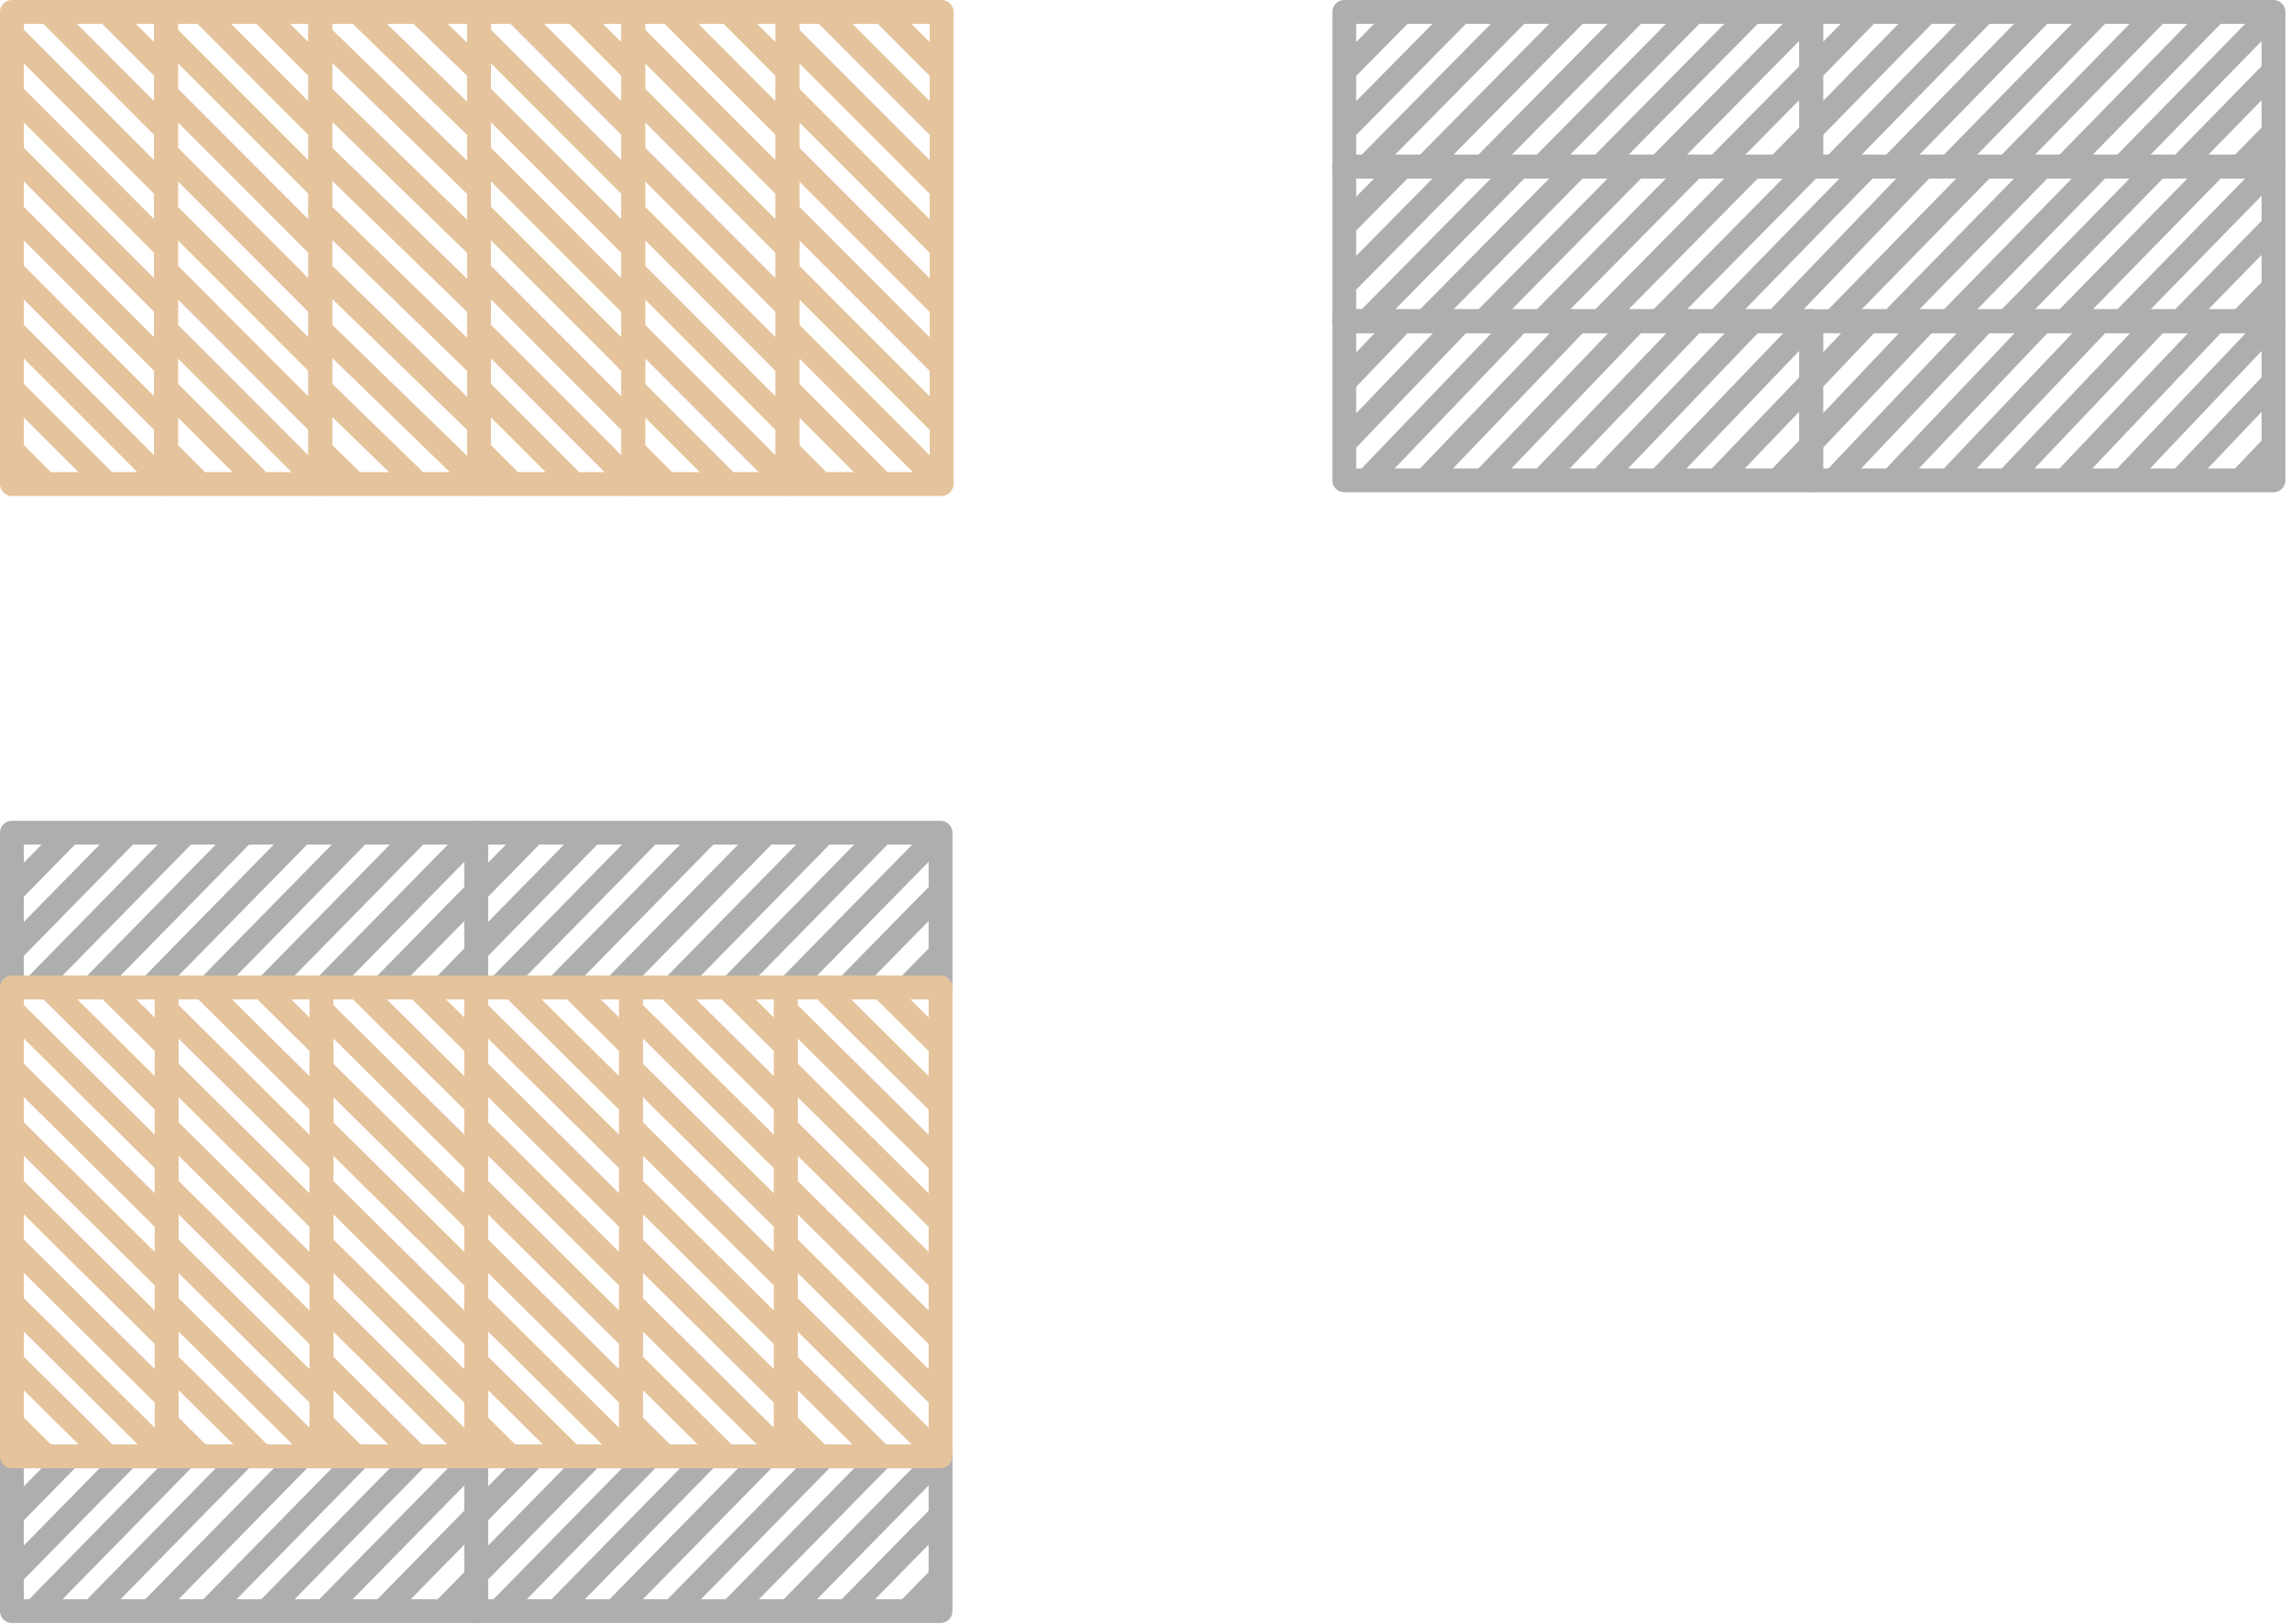 <svg width="385" height="273" viewBox="0 0 385 273" fill="none" xmlns="http://www.w3.org/2000/svg">
<path d="M304.504 2H294.691M304.504 2L278.84 28.001M304.504 2V11.942M265.252 2H275.065M265.252 2H255.439M265.252 2H245.626M265.252 2L239.587 28.001M245.626 2H255.439M245.626 2H235.813M245.626 2L226 21.884M284.878 2H294.691M284.878 2H275.065M284.878 2L259.213 28.001M294.691 2L269.026 28.001M275.065 2L249.4 28.001M255.439 2L229.774 28.001M235.813 2H226L226 11.942M235.813 2L226 11.942M226 11.942L226 21.884M226 21.884L226 28.001H229.774M229.774 28.001H239.587M239.587 28.001H249.4M249.4 28.001H259.213M259.213 28.001H269.026M269.026 28.001H277.896H278.84M288.653 28.001H278.84M288.653 28.001H298.843M288.653 28.001L304.504 11.942M298.843 28.001H304.504V22.266M298.843 28.001L304.504 22.266M304.504 11.942V22.266" stroke="#AEAEAE" stroke-width="4" stroke-linecap="round" stroke-linejoin="round"/>
<path d="M304.504 54.005H298.843H288.653M265.252 28.004H275.065M265.252 28.004H255.439M265.252 28.004H245.626M265.252 28.004L239.587 54.005M245.626 28.004H255.439M245.626 28.004H235.813M245.626 28.004L226 47.887M284.878 28.004H294.691M284.878 28.004H275.065M284.878 28.004L259.213 54.005M294.691 28.004H304.504L278.84 54.005M294.691 28.004L269.026 54.005M275.065 28.004L249.4 54.005M255.439 28.004L229.774 54.005M235.813 28.004H226L226 37.946M235.813 28.004L226 37.946M226 37.946L226 47.887M226 47.887L226 54.005H229.774M229.774 54.005H239.587M239.587 54.005H249.4M249.4 54.005H259.213M259.213 54.005H269.026M269.026 54.005H277.896H278.84M288.653 54.005H278.84M288.653 54.005L314 28.004" stroke="#AEAEAE" stroke-width="4" stroke-linecap="round" stroke-linejoin="round"/>
<path d="M304.504 54H294.691M304.504 54L278.84 80.766M304.504 54V64.234M265.252 54H275.065M265.252 54H255.439M265.252 54H245.626M265.252 54L239.587 80.766M245.626 54H255.439M245.626 54H235.813M245.626 54L226 74.468M284.878 54H294.691M284.878 54H275.065M284.878 54L259.213 80.766M294.691 54L269.026 80.766M275.065 54L249.4 80.766M255.439 54L229.774 80.766M235.813 54H226L226 64.234M235.813 54L226 64.234M226 64.234L226 74.468M226 74.468L226 80.766H229.774M229.774 80.766H239.587M239.587 80.766H249.4M249.4 80.766H259.213M259.213 80.766H269.026M269.026 80.766H277.896H278.84M288.653 80.766H278.84M288.653 80.766H298.843M288.653 80.766L304.504 64.234M298.843 80.766H304.504V74.862M298.843 80.766L304.504 74.862M304.504 64.234V74.862" stroke="#AEAEAE" stroke-width="4" stroke-linecap="round" stroke-linejoin="round"/>
<path d="M382.224 2H372.509M382.224 2L356.815 28.001M382.224 2V11.942M343.364 2H353.079M343.364 2H333.649M343.364 2H323.934M343.364 2L317.956 28.001M323.934 2H333.649M323.934 2H314.219M323.934 2L304.504 21.884M362.794 2H372.509M362.794 2H353.079M362.794 2L337.386 28.001M372.509 2L347.1 28.001M353.079 2L327.671 28.001M333.649 2L308.241 28.001M314.219 2H304.504L304.504 11.942M314.219 2L304.504 11.942M304.504 11.942L304.504 21.884M304.504 21.884L304.504 28.001H308.241M308.241 28.001H317.956M317.956 28.001H327.671M327.671 28.001H337.386M337.386 28.001H347.1M347.1 28.001H355.881H356.815M366.53 28.001H356.815M366.53 28.001H376.619M366.53 28.001L382.224 11.942M376.619 28.001H382.224V22.266M376.619 28.001L382.224 22.266M382.224 11.942V22.266" stroke="#AEAEAE" stroke-width="4" stroke-linecap="round" stroke-linejoin="round"/>
<path d="M304.504 28.004H314.219H323.5M382.224 28.004H372.509M382.224 28.004L356.815 54.005M382.224 28.004V37.946M343.364 28.004H353.079M343.364 28.004H333.649M343.364 28.004H323.5M343.364 28.004L317.956 54.005M323.5 28.004H333.649M323.5 28.004L299.5 53M362.794 28.004H372.509M362.794 28.004H353.079M362.794 28.004L337.386 54.005M372.509 28.004L347.1 54.005M353.079 28.004L327.671 54.005M333.649 28.004L308.241 54.005H317.956M317.956 54.005H327.671M327.671 54.005H337.386M337.386 54.005H347.1M347.1 54.005H355.881H356.815M366.53 54.005H356.815M366.53 54.005H376.619M366.53 54.005L382.224 37.946M376.619 54.005H382.224V48.27M376.619 54.005L382.224 48.27M382.224 37.946V48.27" stroke="#AEAEAE" stroke-width="4" stroke-linecap="round" stroke-linejoin="round"/>
<path d="M382.224 54H372.509M382.224 54L356.815 80.766M382.224 54V64.234M343.364 54H353.079M343.364 54H333.649M343.364 54H323.934M343.364 54L317.956 80.766M323.934 54H333.649M323.934 54H314.219M323.934 54L304.504 74.468M362.794 54H372.509M362.794 54H353.079M362.794 54L337.386 80.766M372.509 54L347.1 80.766M353.079 54L327.671 80.766M333.649 54L308.241 80.766M314.219 54H304.504L304.504 64.234M314.219 54L304.504 64.234M304.504 64.234L304.504 74.468M304.504 74.468L304.504 80.766H308.241M308.241 80.766H317.956M317.956 80.766H327.671M327.671 80.766H337.386M337.386 80.766H347.1M347.1 80.766H355.881H356.815M366.53 80.766H356.815M366.53 80.766H376.619M366.53 80.766L382.224 64.234M376.619 80.766H382.224V74.862M376.619 80.766L382.224 74.862M382.224 64.234V74.862" stroke="#AEAEAE" stroke-width="4" stroke-linecap="round" stroke-linejoin="round"/>
<path d="M132.382 81.384L132.382 71.461M132.382 81.384L106.463 55.431M132.382 81.384L122.472 81.384M132.382 41.692L132.382 51.615M132.382 41.692L132.382 31.769M132.382 41.692L132.382 21.846M132.382 41.692L106.463 15.739M132.382 21.846L132.382 31.769M132.382 21.846L132.382 11.923M132.382 21.846L112.562 2M132.382 61.538L132.382 71.461M132.382 61.538L132.382 51.615M132.382 61.538L106.463 35.585M132.382 71.461L106.463 45.508M132.382 51.615L106.463 25.662M132.382 31.769L106.463 5.817M132.382 11.923L132.382 2L122.472 2M132.382 11.923L122.472 2M122.472 2L112.562 2M112.562 2L106.463 2L106.463 5.817M106.463 5.817L106.463 15.739M106.463 15.739L106.463 25.662M106.463 25.662L106.463 35.585M106.463 35.585L106.463 45.508M106.463 45.508L106.463 54.477L106.463 55.431M106.463 65.354L106.463 55.431M106.463 65.354L106.463 75.659M106.463 65.354L122.472 81.384M106.463 75.659L106.463 81.384L112.18 81.384M106.463 75.659L112.18 81.384M122.472 81.384L112.18 81.384" stroke="#E5C39C" stroke-width="4" stroke-linecap="round" stroke-linejoin="round"/>
<path d="M106.464 81.384L106.464 71.461M106.464 81.384L80.545 55.431M106.464 81.384L96.554 81.384M106.464 41.692L106.464 51.615M106.464 41.692L106.464 31.769M106.464 41.692L106.464 21.846M106.464 41.692L80.545 15.739M106.464 21.846L106.464 31.769M106.464 21.846L106.464 11.923M106.464 21.846L86.643 2M106.464 61.538L106.464 71.461M106.464 61.538L106.464 51.615M106.464 61.538L80.545 35.585M106.464 71.461L80.545 45.508M106.464 51.615L80.545 25.662M106.464 31.769L80.545 5.817M106.464 11.923L106.464 2L96.554 2M106.464 11.923L96.554 2M96.554 2L86.643 2M86.643 2L80.545 2L80.545 5.817M80.545 5.817L80.545 15.739M80.545 15.739L80.545 25.662M80.545 25.662L80.545 35.585M80.545 35.585L80.545 45.508M80.545 45.508L80.545 54.477L80.545 55.431M80.545 65.354L80.545 55.431M80.545 65.354L80.545 75.659M80.545 65.354L96.554 81.384M80.545 75.659L80.545 81.384L86.262 81.384M80.545 75.659L86.262 81.384M96.554 81.384L86.262 81.384" stroke="#E5C39C" stroke-width="4" stroke-linecap="round" stroke-linejoin="round"/>
<path d="M53.84 81.384L53.84 71.461M53.84 81.384L27.92 55.431M53.84 81.384L43.929 81.384M53.84 41.692L53.84 51.615M53.84 41.692L53.84 31.769M53.84 41.692L53.84 21.846M53.84 41.692L27.92 15.739M53.84 21.846L53.84 31.769M53.84 21.846L53.84 11.923M53.84 21.846L34.019 2M53.84 61.538L53.84 71.461M53.84 61.538L53.84 51.615M53.84 61.538L27.92 35.585M53.84 71.461L27.92 45.508M53.84 51.615L27.92 25.662M53.84 31.769L27.92 5.817M53.84 11.923L53.84 2L43.929 2M53.84 11.923L43.929 2M43.929 2L34.019 2M34.019 2L27.92 2L27.92 5.817M27.92 5.817L27.92 15.739M27.92 15.739L27.92 25.662M27.92 25.662L27.92 35.585M27.92 35.585L27.92 45.508M27.92 45.508L27.92 54.477L27.92 55.431M27.92 65.354L27.92 55.431M27.92 65.354L27.92 75.659M27.92 65.354L43.929 81.384M27.92 75.659L27.92 81.384L33.638 81.384M27.92 75.659L33.638 81.384M43.929 81.384L33.638 81.384" stroke="#E5C39C" stroke-width="4" stroke-linecap="round" stroke-linejoin="round"/>
<path d="M80.544 81.384L80.544 71.461M80.544 81.384L53.839 55.431M80.544 81.384L70.333 81.384M80.544 41.692L80.544 51.615M80.544 41.692L80.544 31.769M80.544 41.692L80.544 21.846M80.544 41.692L53.839 15.739M80.544 21.846L80.544 31.769M80.544 21.846L80.544 11.923M80.544 21.846L60.123 2M80.544 61.538L80.544 71.461M80.544 61.538L80.544 51.615M80.544 61.538L53.839 35.585M80.544 71.461L53.839 45.508M80.544 51.615L53.839 25.662M80.544 31.769L53.839 5.817M80.544 11.923L80.544 2L70.333 2M80.544 11.923L70.333 2M70.333 2L60.123 2M60.123 2L53.839 2L53.839 5.817M53.839 5.817L53.839 15.739M53.839 15.739L53.839 25.662M53.839 25.662L53.839 35.585M53.839 35.585L53.839 45.508M53.839 45.508L53.839 54.477L53.839 55.431M53.839 65.354L53.839 55.431M53.839 65.354L53.839 75.659M53.839 65.354L70.333 81.384M53.839 75.659L53.839 81.384L59.73 81.384M53.839 75.659L59.73 81.384M70.333 81.384L59.73 81.384" stroke="#E5C39C" stroke-width="4" stroke-linecap="round" stroke-linejoin="round"/>
<path d="M27.919 81.384L27.919 71.461M27.919 81.384L2 55.431M27.919 81.384L18.009 81.384M27.919 41.692L27.919 51.615M27.919 41.692L27.919 31.769M27.919 41.692L27.919 21.846M27.919 41.692L2 15.739M27.919 21.846L27.919 31.769M27.919 21.846L27.919 11.923M27.919 21.846L8.099 2M27.919 61.538L27.919 71.461M27.919 61.538L27.919 51.615M27.919 61.538L2 35.585M27.919 71.461L2 45.508M27.919 51.615L2 25.662M27.919 31.769L2 5.817M27.919 11.923L27.919 2L18.009 2M27.919 11.923L18.009 2M18.009 2L8.099 2M8.099 2L2 2L2 5.817M2 5.817L2 15.739M2 15.739L2 25.662M2 25.662L2 35.585M2 35.585L2 45.508M2 45.508L2 54.477L2 55.431M2 65.354L2 55.431M2 65.354L2 75.659M2 65.354L18.009 81.384M2 75.659L2 81.384L7.718 81.384M2 75.659L7.718 81.384M18.009 81.384L7.718 81.384" stroke="#E5C39C" stroke-width="4" stroke-linecap="round" stroke-linejoin="round"/>
<path d="M158.304 81.384L158.304 71.461M158.304 81.384L132.385 55.431M158.304 81.384L148.394 81.384M158.304 41.692L158.304 51.615M158.304 41.692L158.304 31.769M158.304 41.692L158.304 21.846M158.304 41.692L132.385 15.739M158.304 21.846L158.304 31.769M158.304 21.846L158.304 11.923M158.304 21.846L138.483 2M158.304 61.538L158.304 71.461M158.304 61.538L158.304 51.615M158.304 61.538L132.385 35.585M158.304 71.461L132.385 45.508M158.304 51.615L132.385 25.662M158.304 31.769L132.385 5.817M158.304 11.923L158.304 2L148.394 2M158.304 11.923L148.394 2M148.394 2L138.483 2M138.483 2L132.385 2L132.385 5.817M132.385 5.817L132.385 15.739M132.385 15.739L132.385 25.662M132.385 25.662L132.385 35.585M132.385 35.585L132.385 45.508M132.385 45.508L132.385 54.477L132.385 55.431M132.385 65.354L132.385 55.431M132.385 65.354L132.385 75.659M132.385 65.354L148.394 81.384M132.385 75.659L132.385 81.384L138.102 81.384M132.385 75.659L138.102 81.384M148.394 81.384L138.102 81.384" stroke="#E5C39C" stroke-width="4" stroke-linecap="round" stroke-linejoin="round"/>
<path d="M80.064 244.848H70.306M80.064 244.848L54.543 270.869M80.064 244.848V254.797M41.032 244.848H50.79M41.032 244.848H31.274M41.032 244.848H21.516M41.032 244.848L15.511 270.869M21.516 244.848H31.274M21.516 244.848H11.758M21.516 244.848L2 264.746M60.548 244.848H70.306M60.548 244.848H50.79M60.548 244.848L35.027 270.869M70.306 244.848L44.785 270.869M50.79 244.848L25.269 270.869M31.274 244.848L5.753 270.869M11.758 244.848H2L2 254.797M11.758 244.848L2 254.797M2 254.797L2 264.746M2 264.746L2 270.869H5.753M5.753 270.869H15.511M15.511 270.869H25.269M25.269 270.869H35.027M35.027 270.869H44.785M44.785 270.869H53.605H54.543M64.301 270.869H54.543M64.301 270.869H74.434M64.301 270.869L80.064 254.797M74.434 270.869H80.064V265.129M74.434 270.869L80.064 265.129M80.064 254.797V265.129" stroke="#AEAEAE" stroke-width="4" stroke-linecap="round" stroke-linejoin="round"/>
<path d="M80.064 140H70.306M80.064 140L54.543 166.021M80.064 140V149.949M41.032 140H50.79M41.032 140H31.274M41.032 140H21.516M41.032 140L15.511 166.021M21.516 140H31.274M21.516 140H11.758M21.516 140L2 159.899M60.548 140H70.306M60.548 140H50.79M60.548 140L35.027 166.021M70.306 140L44.785 166.021M50.79 140L25.269 166.021M31.274 140L5.753 166.021M11.758 140H2L2 149.949M11.758 140L2 149.949M2 149.949L2 159.899M2 159.899L2 166.021H5.753M5.753 166.021H15.511M15.511 166.021H25.269M25.269 166.021H35.027M35.027 166.021H44.785M44.785 166.021H53.605H54.543M64.301 166.021H54.543M64.301 166.021H74.434M64.301 166.021L80.064 149.949M74.434 166.021H80.064V160.281M74.434 166.021L80.064 160.281M80.064 149.949V160.281" stroke="#AEAEAE" stroke-width="4" stroke-linecap="round" stroke-linejoin="round"/>
<path d="M158.127 244.848H148.369M158.127 244.848L132.607 270.869M158.127 244.848V254.797M119.096 244.848H128.854M119.096 244.848H109.338M119.096 244.848H99.58M119.096 244.848L93.575 270.869M99.58 244.848H109.338M99.58 244.848H89.822M99.58 244.848L80.064 264.746M138.611 244.848H148.369M138.611 244.848H128.854M138.611 244.848L113.091 270.869M148.369 244.848L122.849 270.869M128.854 244.848L103.333 270.869M109.338 244.848L83.817 270.869M89.822 244.848H80.064L80.064 254.797M89.822 244.848L80.064 254.797M80.064 254.797L80.064 264.746M80.064 264.746L80.064 270.869H83.817M83.817 270.869H93.575M93.575 270.869H103.333M103.333 270.869H113.091M113.091 270.869H122.849M122.849 270.869H131.668H132.607M142.365 270.869H132.607M142.365 270.869H152.498M142.365 270.869L158.127 254.797M152.498 270.869H158.127V265.129M152.498 270.869L158.127 265.129M158.127 254.797V265.129" stroke="#AEAEAE" stroke-width="4" stroke-linecap="round" stroke-linejoin="round"/>
<path d="M158.127 140H148.369M158.127 140L132.607 166.021M158.127 140V149.949M119.096 140H128.854M119.096 140H109.338M119.096 140H99.58M119.096 140L93.575 166.021M99.58 140H109.338M99.58 140H89.822M99.58 140L80.064 159.899M138.611 140H148.369M138.611 140H128.854M138.611 140L113.091 166.021M148.369 140L122.849 166.021M128.854 140L103.333 166.021M109.338 140L83.817 166.021M89.822 140H80.064L80.064 149.949M89.822 140L80.064 149.949M80.064 149.949L80.064 159.899M80.064 159.899L80.064 166.021H83.817M83.817 166.021H93.575M93.575 166.021H103.333M103.333 166.021H113.091M113.091 166.021H122.849M122.849 166.021H131.668H132.607M142.365 166.021H132.607M142.365 166.021H152.498M142.365 166.021L158.127 149.949M152.498 166.021H158.127V160.281M152.498 166.021L158.127 160.281M158.127 149.949V160.281" stroke="#AEAEAE" stroke-width="4" stroke-linecap="round" stroke-linejoin="round"/>
<path d="M28.022 244.849L28.022 234.995M28.022 244.849L2.001 219.078M28.022 244.849L18.073 244.849M28.022 205.434L28.022 215.288M28.022 205.434L28.022 195.58M28.022 205.434L28.022 185.727M28.022 205.434L2.001 179.663M28.022 185.727L28.022 195.58M28.022 185.727L28.022 175.873M28.022 185.727L8.124 166.02M28.022 225.141L28.022 234.995M28.022 225.141L28.022 215.288M28.022 225.141L2.001 199.37M28.022 234.995L2.001 209.224M28.022 215.288L2.001 189.517M28.022 195.58L2.001 169.809M28.022 175.873L28.022 166.02L18.073 166.02M28.022 175.873L18.073 166.02M18.073 166.02L8.124 166.02M8.124 166.02L2.001 166.02L2.001 169.809M2.001 169.809L2.001 179.663M2.001 179.663L2.001 189.517M2.001 189.517L2.001 199.37M2.001 199.37L2.001 209.224M2.001 209.224L2.001 218.13L2.001 219.078M2.001 228.931L2.001 219.078M2.001 228.931L2.001 239.164M2.001 228.931L18.073 244.849M2.001 239.164L2.001 244.849L7.741 244.849M2.001 239.164L7.741 244.849M18.073 244.849L7.741 244.849" stroke="#E5C39C" stroke-width="4" stroke-linecap="round" stroke-linejoin="round"/>
<path d="M106.085 244.849L106.085 234.995M106.085 244.849L80.064 219.078M106.085 244.849L96.136 244.849M106.085 205.434L106.085 215.288M106.085 205.434L106.085 195.58M106.085 205.434L106.085 185.727M106.085 205.434L80.064 179.663M106.085 185.727L106.085 195.58M106.085 185.727L106.085 175.873M106.085 185.727L86.186 166.02M106.085 225.141L106.085 234.995M106.085 225.141L106.085 215.288M106.085 225.141L80.064 199.37M106.085 234.995L80.064 209.224M106.085 215.288L80.064 189.517M106.085 195.58L80.064 169.809M106.085 175.873L106.085 166.02L96.136 166.02M106.085 175.873L96.136 166.02M96.136 166.02L86.186 166.02M86.186 166.02L80.064 166.02L80.064 169.809M80.064 169.809L80.064 179.663M80.064 179.663L80.064 189.517M80.064 189.517L80.064 199.37M80.064 199.37L80.064 209.224M80.064 209.224L80.064 218.13L80.064 219.078M80.064 228.931L80.064 219.078M80.064 228.931L80.064 239.164M80.064 228.931L96.136 244.849M80.064 239.164L80.064 244.849L85.804 244.849M80.064 239.164L85.804 244.849M96.136 244.849L85.804 244.849" stroke="#E5C39C" stroke-width="4" stroke-linecap="round" stroke-linejoin="round"/>
<path d="M54.042 244.849L54.042 234.995M54.042 244.849L28.02 219.078M54.042 244.849L44.092 244.849M54.042 205.434L54.042 215.288M54.042 205.434L54.042 195.58M54.042 205.434L54.042 185.727M54.042 205.434L28.02 179.663M54.042 185.727L54.042 195.58M54.042 185.727L54.042 175.873M54.042 185.727L34.143 166.02M54.042 225.141L54.042 234.995M54.042 225.141L54.042 215.288M54.042 225.141L28.02 199.37M54.042 234.995L28.02 209.224M54.042 215.288L28.02 189.517M54.042 195.58L28.02 169.809M54.042 175.873L54.042 166.02L44.092 166.02M54.042 175.873L44.092 166.02M44.092 166.02L34.143 166.02M34.143 166.02L28.02 166.02L28.02 169.809M28.02 169.809L28.02 179.663M28.02 179.663L28.02 189.517M28.02 189.517L28.02 199.37M28.02 199.37L28.02 209.224M28.02 209.224L28.02 218.13L28.02 219.078M28.02 228.931L28.02 219.078M28.02 228.931L28.02 239.164M28.02 228.931L44.092 244.849M28.02 239.164L28.02 244.849L33.76 244.849M28.02 239.164L33.76 244.849M44.092 244.849L33.76 244.849" stroke="#E5C39C" stroke-width="4" stroke-linecap="round" stroke-linejoin="round"/>
<path d="M132.106 244.849L132.106 234.995M132.106 244.849L106.085 219.078M132.106 244.849L122.157 244.849M132.106 205.434L132.106 215.288M132.106 205.434L132.106 195.58M132.106 205.434L132.106 185.727M132.106 205.434L106.085 179.663M132.106 185.727L132.106 195.58M132.106 185.727L132.106 175.873M132.106 185.727L112.208 166.02M132.106 225.141L132.106 234.995M132.106 225.141L132.106 215.288M132.106 225.141L106.085 199.37M132.106 234.995L106.085 209.224M132.106 215.288L106.085 189.517M132.106 195.58L106.085 169.809M132.106 175.873L132.106 166.02L122.157 166.02M132.106 175.873L122.157 166.02M122.157 166.02L112.208 166.02M112.208 166.02L106.085 166.02L106.085 169.809M106.085 169.809L106.085 179.663M106.085 179.663L106.085 189.517M106.085 189.517L106.085 199.37M106.085 199.37L106.085 209.224M106.085 209.224L106.085 218.13L106.085 219.078M106.085 228.931L106.085 219.078M106.085 228.931L106.085 239.164M106.085 228.931L122.157 244.849M106.085 239.164L106.085 244.849L111.825 244.849M106.085 239.164L111.825 244.849M122.157 244.849L111.825 244.849" stroke="#E5C39C" stroke-width="4" stroke-linecap="round" stroke-linejoin="round"/>
<path d="M80.064 244.849L80.064 234.995M80.064 244.849L54.042 219.078M80.064 244.849L70.114 244.849M80.064 205.434L80.064 215.288M80.064 205.434L80.064 195.58M80.064 205.434L80.064 185.727M80.064 205.434L54.042 179.663M80.064 185.727L80.064 195.58M80.064 185.727L80.064 175.873M80.064 185.727L60.165 166.02M80.064 225.141L80.064 234.995M80.064 225.141L80.064 215.288M80.064 225.141L54.042 199.37M80.064 234.995L54.042 209.224M80.064 215.288L54.042 189.517M80.064 195.58L54.042 169.809M80.064 175.873L80.064 166.02L70.114 166.02M80.064 175.873L70.114 166.02M70.114 166.02L60.165 166.02M60.165 166.02L54.042 166.02L54.042 169.809M54.042 169.809L54.042 179.663M54.042 179.663L54.042 189.517M54.042 189.517L54.042 199.37M54.042 199.37L54.042 209.224M54.042 209.224L54.042 218.13L54.042 219.078M54.042 228.931L54.042 219.078M54.042 228.931L54.042 239.164M54.042 228.931L70.114 244.849M54.042 239.164L54.042 244.849L59.782 244.849M54.042 239.164L59.782 244.849M70.114 244.849L59.782 244.849" stroke="#E5C39C" stroke-width="4" stroke-linecap="round" stroke-linejoin="round"/>
<path d="M158.128 244.849L158.128 234.995M158.128 244.849L132.107 219.078M158.128 244.849L148.179 244.849M158.128 205.434L158.128 215.288M158.128 205.434L158.128 195.58M158.128 205.434L158.128 185.727M158.128 205.434L132.107 179.663M158.128 185.727L158.128 195.58M158.128 185.727L158.128 175.873M158.128 185.727L138.23 166.02M158.128 225.141L158.128 234.995M158.128 225.141L158.128 215.288M158.128 225.141L132.107 199.37M158.128 234.995L132.107 209.224M158.128 215.288L132.107 189.517M158.128 195.58L132.107 169.809M158.128 175.873L158.128 166.02L148.179 166.02M158.128 175.873L148.179 166.02M148.179 166.02L138.23 166.02M138.23 166.02L132.107 166.02L132.107 169.809M132.107 169.809L132.107 179.663M132.107 179.663L132.107 189.517M132.107 189.517L132.107 199.37M132.107 199.37L132.107 209.224M132.107 209.224L132.107 218.13L132.107 219.078M132.107 228.931L132.107 219.078M132.107 228.931L132.107 239.164M132.107 228.931L148.179 244.849M132.107 239.164L132.107 244.849L137.847 244.849M132.107 239.164L137.847 244.849M148.179 244.849L137.847 244.849" stroke="#E5C39C" stroke-width="4" stroke-linecap="round" stroke-linejoin="round"/>
</svg>
